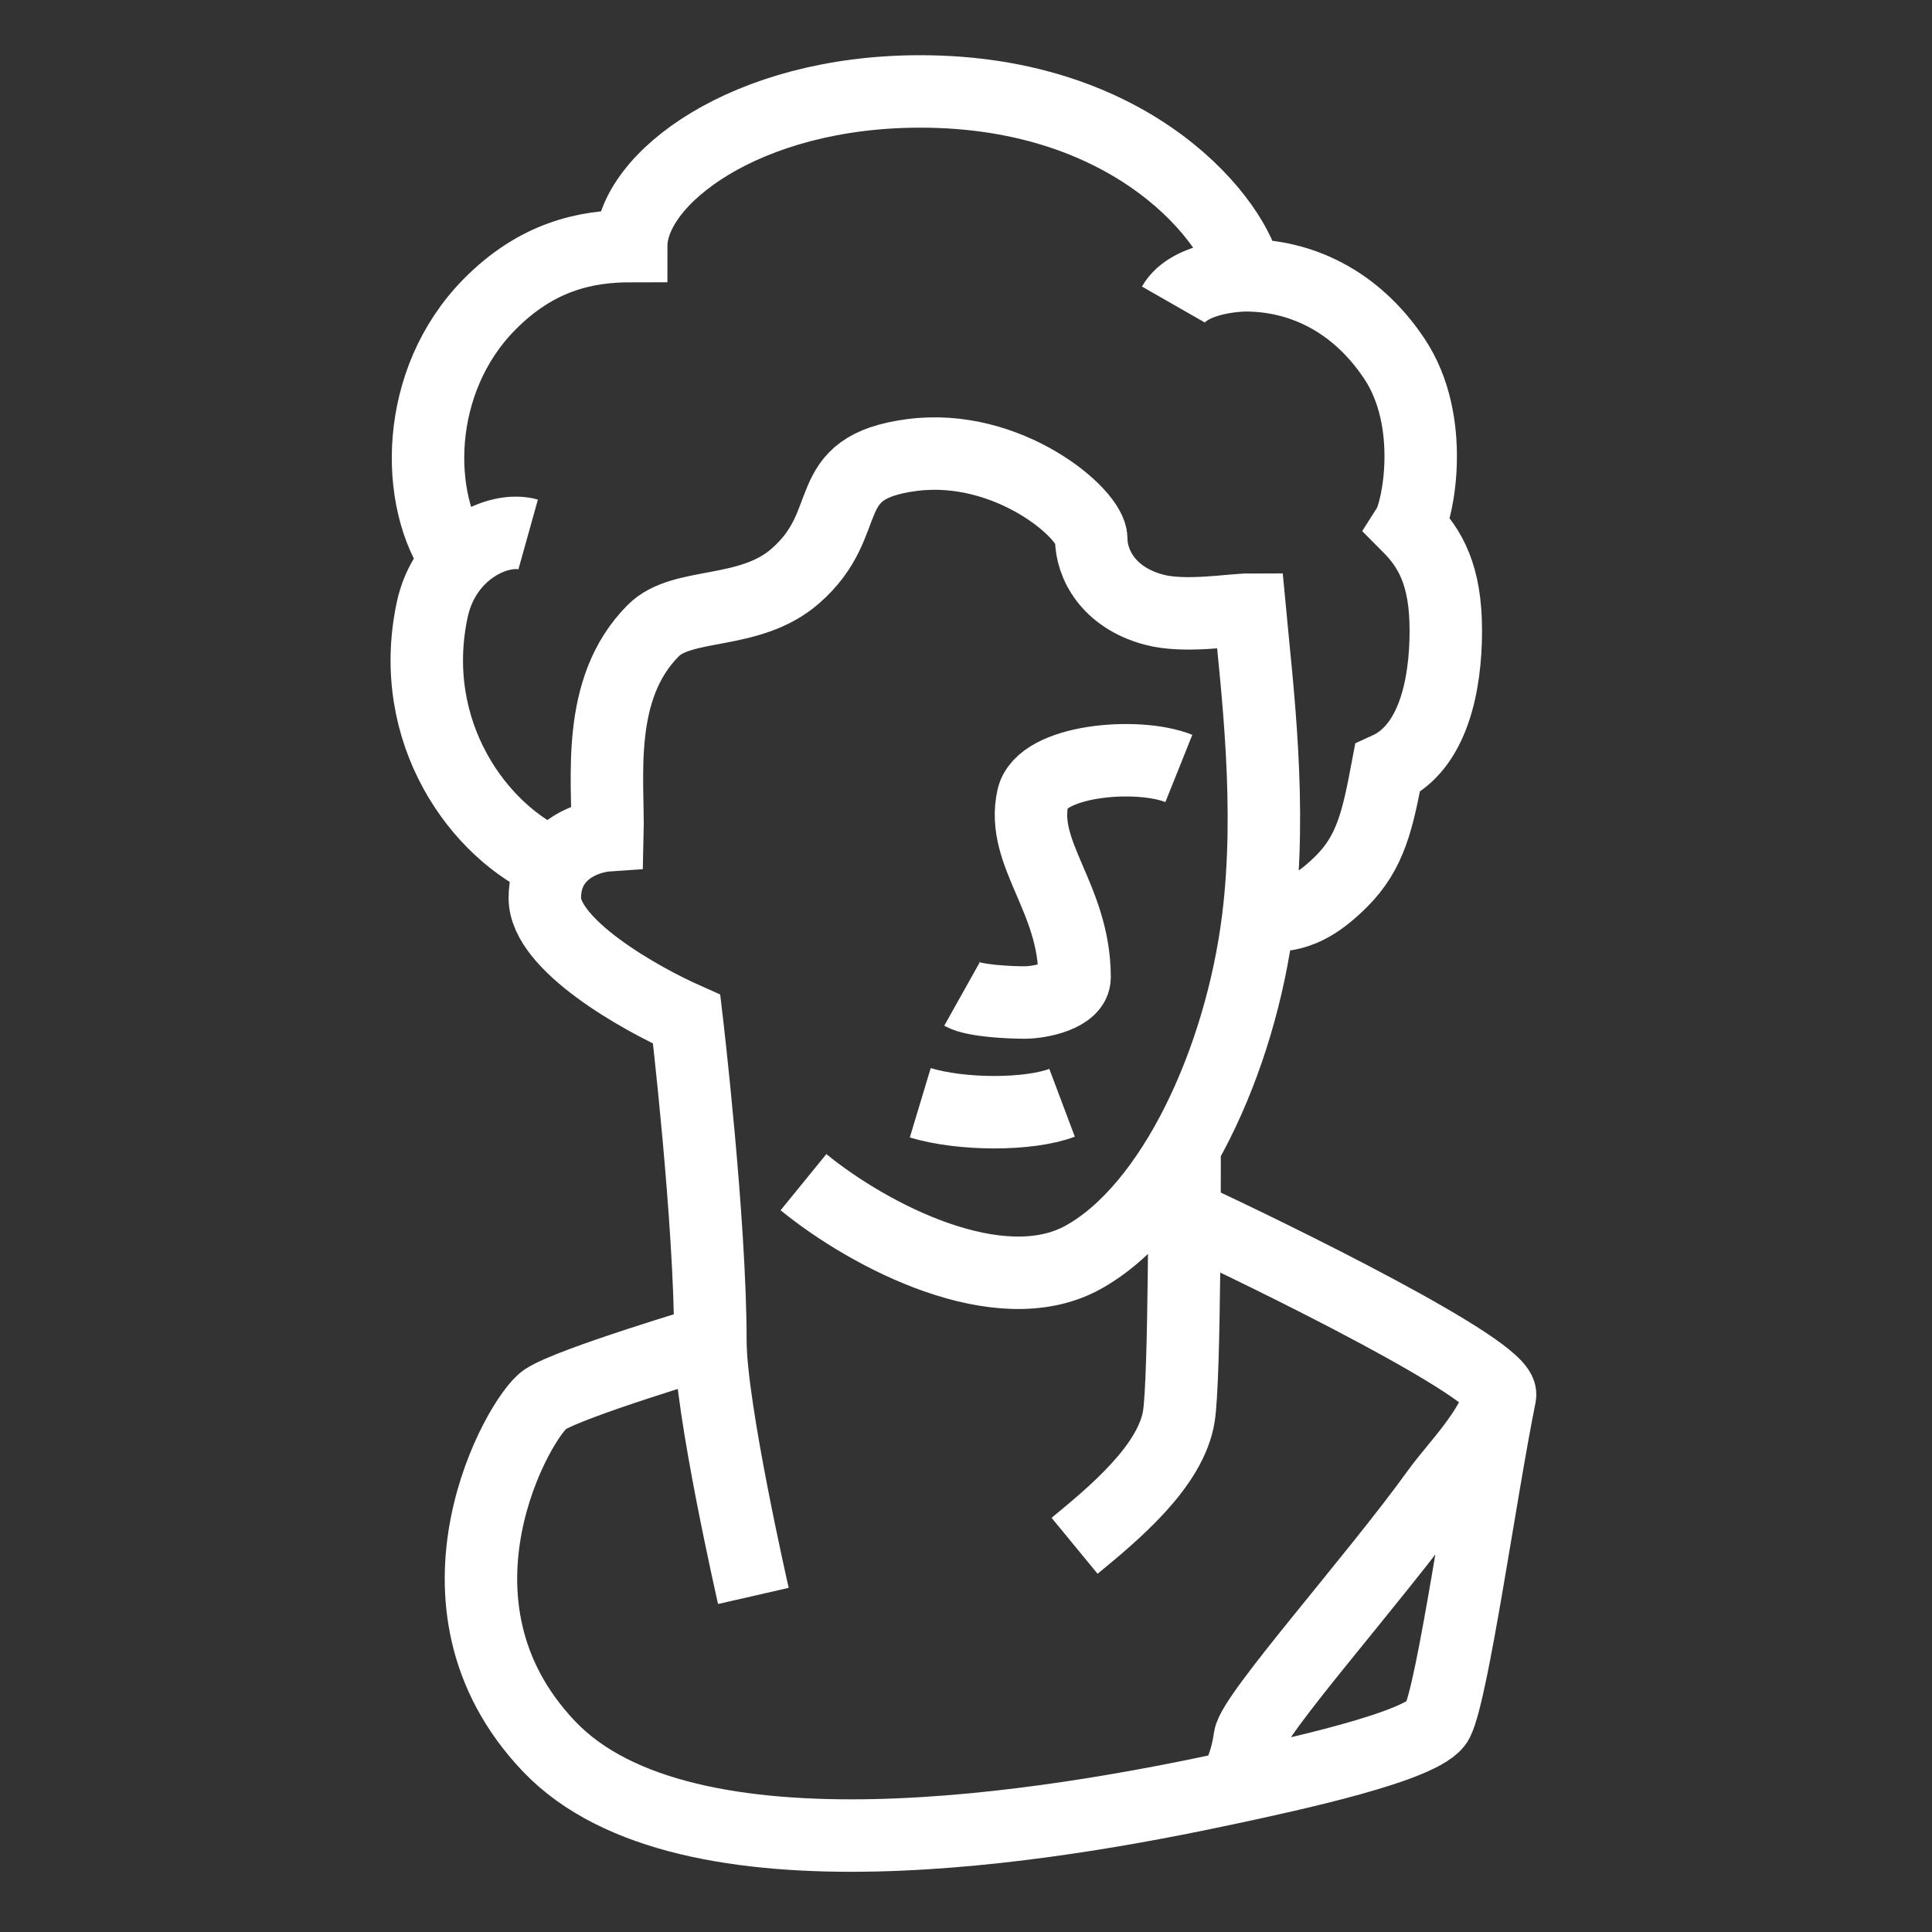 <svg width="40" height="40" viewBox="0 0 40 40" fill="none" xmlns="http://www.w3.org/2000/svg">
<rect x="0" y="0" width="40" height="40" fill="#333333" stroke="none"/>
<path d="M14.708 27.764C14.708 25.264 14.216 21.102 14.216 21.102C13.238 20.669 11.28 19.561 11.28 18.592C11.28 18.307 11.355 18.08 11.472 17.9M14.708 27.764C14.708 29.149 15.598 33.042 15.598 33.042M14.708 27.764C14.708 27.764 11.799 28.63 11.28 28.976C10.762 29.322 8.534 33.181 11.367 36.157C14.199 39.134 21.816 37.801 25.443 37.023M22.248 32.004C23.054 31.341 24.241 30.36 24.407 29.322C24.531 28.543 24.526 24.174 24.526 23.742M24.526 25.169C26.34 26.005 31.157 28.372 31.057 28.889M31.057 28.889C30.923 29.581 30.135 30.36 29.761 30.879C28.451 32.697 25.944 35.5 25.875 35.984C25.806 36.469 25.645 36.879 25.443 37.023M31.057 28.889C30.654 30.879 30.083 34.993 29.761 35.638C29.502 36.157 26.652 36.763 25.443 37.023M16.635 24.476C18.016 25.601 20.694 26.986 22.421 26.034C24.264 25.018 25.683 21.965 26.048 19.025M11.472 17.9C11.752 17.47 12.271 17.315 12.576 17.294C12.605 16.141 12.317 14.266 13.526 13.055C14.13 12.449 15.512 12.755 16.462 11.93C17.757 10.805 16.894 9.68 18.88 9.421C20.866 9.161 22.593 10.632 22.593 11.151C22.593 11.67 22.939 12.366 23.889 12.622C24.531 12.795 25.501 12.622 25.875 12.622C26.028 14.257 26.338 16.689 26.048 19.025M11.472 17.9C9.911 17.237 8.407 15.156 8.949 12.622C9.208 11.411 10.312 10.891 10.935 11.065M9.467 11.612C8.577 10.372 8.565 7.896 10.131 6.305C11.108 5.314 12.118 5.094 13.068 5.094C13.068 3.71 15.426 1.893 19.053 1.893C23.544 1.893 25.616 4.661 25.789 5.7M25.789 5.7C26.885 5.7 28.046 6.19 28.871 7.43C29.735 8.728 29.358 10.574 29.157 10.891C29.617 11.353 29.934 11.914 29.934 13.055C29.934 14.18 29.675 15.477 28.725 15.91C28.523 16.977 28.38 17.641 27.775 18.246C26.912 19.111 26.479 18.881 26.048 19.025M25.789 5.7C25.789 5.7 24.64 5.7 24.294 6.305M24.407 15.91C23.543 15.564 21.557 15.737 21.384 16.516C21.125 17.684 22.248 18.592 22.248 20.236C22.248 20.604 21.557 20.756 21.212 20.756C20.935 20.756 20.175 20.727 19.916 20.582M19.053 22.832C19.916 23.092 21.298 23.092 21.989 22.832" stroke="white" stroke-width="1.5"/>
</svg>
